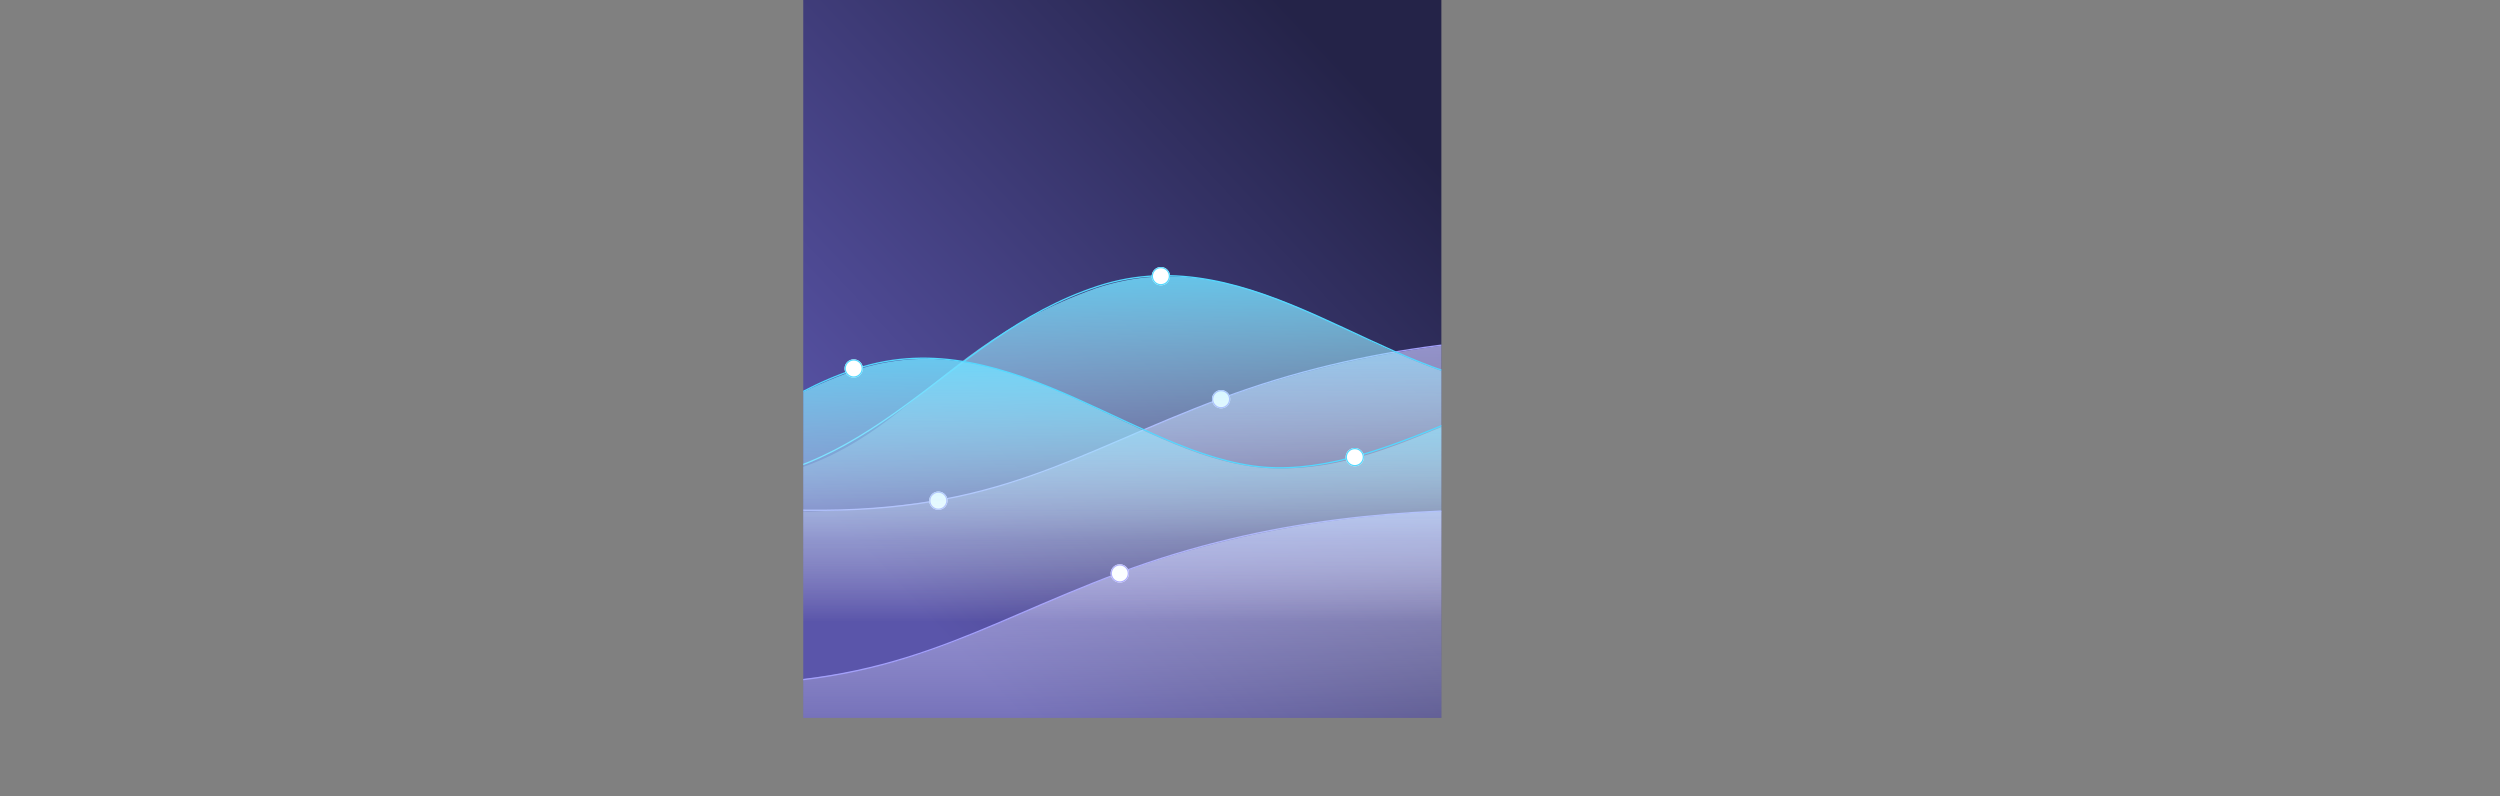 <svg xmlns="http://www.w3.org/2000/svg" width="3761.036" height="1197.742" viewBox="-1208.428 0 3761.036 1197.742"><rect x="-1208.428" y="0" width="3761.036" height="1197.742" fill="#808080" stroke="none"/><g data-name="Group 244"><path d="M0 0h960v1080H0V0z" fill-rule="evenodd" fill="url(&quot;#a&quot;)" data-name="Rectangle 176"/><g data-name="Group 4" clip-path="url(&quot;#b&quot;)"><g data-name="Products Sold Graph"><path d="M330 822.827V577.385s370.205 160.989 666 171.1c319.847-9.8 375.232-78.697 624.37-171.1 212.898-77.02 425.215-98.158 629-92.715 203.787 5.442 380.416 88.642 621.135 97.168 424.655-34.35 641.315-208.024 670.006-280.561v612.832L330 914.382v-91.555Z" fill-rule="evenodd" fill="url(&quot;#c&quot;)" transform="translate(-987.902 21.236)" data-name="Filled.Graph"/><path d="M-654.956 599.263S-287.14 764.089 3.68 767.638c290.822 3.549 402.525-85.057 625.275-168.156s434.508-97.281 629.465-94.488c194.955 2.794 384.48 89.875 624.023 94.497 239.541 4.622 627.073-150.527 670.166-279.84" stroke-linejoin="round" stroke-linecap="round" stroke-width="2" stroke="#a3a0fb" fill="transparent" data-name="Line.Graph"/><g data-name="Mar.Ellipse"><path d="M614.842 600.528a13.792 13.792 0 1 1 0 .1z" fill="#fff" fill-rule="evenodd"/><path d="M615.842 600.532a12.792 12.792 0 1 1 0 .093z" stroke-linejoin="round" stroke-linecap="round" stroke-width="1.855" stroke="#a4a1fb" fill="transparent"/></g><g data-name="Feb.Ellipse"><path d="M189.454 753.22a13.792 13.792 0 1 1 0 .1z" fill="#fff" fill-rule="evenodd"/><path d="M190.454 753.224a12.792 12.792 0 1 1 0 .092z" stroke-linejoin="round" stroke-linecap="round" stroke-width="1.855" stroke="#a4a1fb" fill="transparent"/></g></g><g data-name="Products Sold Graph"><path d="M330 822.827V577.385s370.205 160.989 666 171.1c319.847-9.8 375.232-78.697 624.37-171.1 212.898-77.02 425.215-98.158 629-92.715 203.787 5.442 380.416 88.642 621.135 97.168 424.655-34.35 641.315-208.024 670.006-280.561v612.832L330 914.382v-91.555Z" fill-rule="evenodd" fill="url(&quot;#d&quot;)" transform="translate(-1140.302 283.36)" data-name="Filled.Graph"/><path d="M-807.356 861.388s367.815 164.826 658.635 168.375c290.822 3.549 402.525-85.057 625.275-168.156s434.508-97.281 629.465-94.488c194.955 2.794 384.48 89.875 624.023 94.497 239.541 4.622 627.073-150.527 670.166-279.84" stroke-linejoin="round" stroke-linecap="round" stroke-width="2" stroke="#a3a0fb" fill="transparent" data-name="Line.Graph"/><g data-name="Mar.Ellipse"><path d="M462.442 862.653a13.792 13.792 0 1 1 0 .1z" fill="#fff" fill-rule="evenodd"/><path d="M463.442 862.657a12.792 12.792 0 1 1 0 .093z" stroke-linejoin="round" stroke-linecap="round" stroke-width="1.855" stroke="#a4a1fb" fill="transparent"/></g></g><g data-name="Total Views Graph"><path d="M330 729.22V354.423S691.328 727.05 988.143 741.074c331.172-3.158 333.886-193.446 624.9-297.617 243.63-81.794 429.53 141.325 633.316 146.767 203.786 5.442 344.427-152.916 622.453-163.918 360.214 16.568 649.26 228.141 671.69 239.517v154.68L330 820.775v-91.554Z" fill-rule="evenodd" fill="url(&quot;#e&quot;)" transform="translate(-1173.17 -9.682)" data-name="Filled.Graph"/><path d="M-845.16 347.914s372.574 379.496 663.756 383.044c291.182 3.55 390.755-223.598 624.55-300.177 233.797-76.578 436.616 146.07 631.814 148.865 195.198 2.793 382.086-167.272 621.925-162.65 239.84 4.622 514.051 133.267 665.648 234.746" stroke-linejoin="round" stroke-linecap="round" stroke-width="2" stroke="#54d8ff" fill="transparent" data-name="Line.Graph"/><g data-name="May.Ellipse"><path d="M1675.202 416.38a13.792 13.792 0 1 1 0 .1z" fill="#fff" fill-rule="evenodd"/><path d="M1676.202 416.383a12.792 12.792 0 1 1 0 .093z" stroke-linejoin="round" stroke-linecap="round" stroke-width="1.855" stroke="#55d8fe" fill="transparent"/></g><g data-name="Mar.Ellipse"><path d="M524.21 415.45a13.792 13.792 0 1 1 0 .1z" fill="#fff" fill-rule="evenodd"/><path d="M525.21 415.454a12.792 12.792 0 1 1 0 .092z" stroke-linejoin="round" stroke-linecap="round" stroke-width="1.855" stroke="#55d8fe" fill="transparent"/></g></g><g data-name="Total Views Graph"><path d="M330 729.22V354.423S691.328 727.05 988.143 741.074c331.172-3.158 333.886-193.446 624.9-297.617 243.63-81.794 429.53 141.325 633.316 146.767 203.786 5.442 344.427-152.916 622.453-163.918 360.214 16.568 649.26 228.141 671.69 239.517v154.68L330 820.775v-91.554Z" fill-rule="evenodd" fill="url(&quot;#f&quot;)" transform="translate(-1537.638 114.447)" data-name="Filled.Graph"/><path d="M-1208.428 472.043s372.574 379.496 663.755 383.044c291.182 3.55 390.755-223.598 624.551-300.177 233.796-76.578 436.615 146.071 631.813 148.865 195.198 2.793 382.087-167.272 621.925-162.65 239.84 4.622 514.052 133.267 665.648 234.747" stroke-linejoin="round" stroke-linecap="round" stroke-width="2" stroke="#54d8ff" fill="transparent" data-name="Line.Graph"/><g data-name="Apr.Ellipse"><path d="M815.985 687.678a13.792 13.792 0 1 1 0 .1z" fill="#fff" fill-rule="evenodd"/><path d="M816.985 687.681a12.792 12.792 0 1 1 0 .093z" stroke-linejoin="round" stroke-linecap="round" stroke-width="1.855" stroke="#55d8fe" fill="transparent"/></g><g data-name="Mar.Ellipse"><path d="M62.137 554.315a13.792 13.792 0 1 1 0 .1z" fill="#fff" fill-rule="evenodd"/><path d="M63.137 554.32a12.792 12.792 0 1 1 0 .092z" stroke-linejoin="round" stroke-linecap="round" stroke-width="1.855" stroke="#55d8fe" fill="transparent"/></g></g></g></g><defs><linearGradient x1=".897" y1=".14" x2=".206" y2=".877" id="a"><stop stop-color="#242348" offset="0"/><stop stop-color="#5a55aa" offset="1"/></linearGradient><linearGradient x1=".5" y1="0" x2=".5" y2="1" id="c"><stop stop-color="#a7a7ff" offset="0"/><stop stop-color="rgba(255,255,255,0 )" offset="1"/></linearGradient><linearGradient x1=".5" y1="0" x2=".5" y2="1" id="d"><stop stop-color="#a7a7ff" offset="0"/><stop stop-color="rgba(255,255,255,0 )" offset="1"/></linearGradient><linearGradient x1=".5" y1="0" x2=".5" y2="1" id="e"><stop stop-color="#54d8ff" offset="0"/><stop stop-color="rgba(255,255,255,0 )" offset="1"/></linearGradient><linearGradient x1=".5" y1="0" x2=".5" y2="1" id="f"><stop stop-color="#54d8ff" offset="0"/><stop stop-color="rgba(255,255,255,0 )" offset="1"/></linearGradient><clipPath id="b"><path d="M0 0h960v1080H0V0z" data-name="Rectangle 179"/></clipPath></defs></svg>